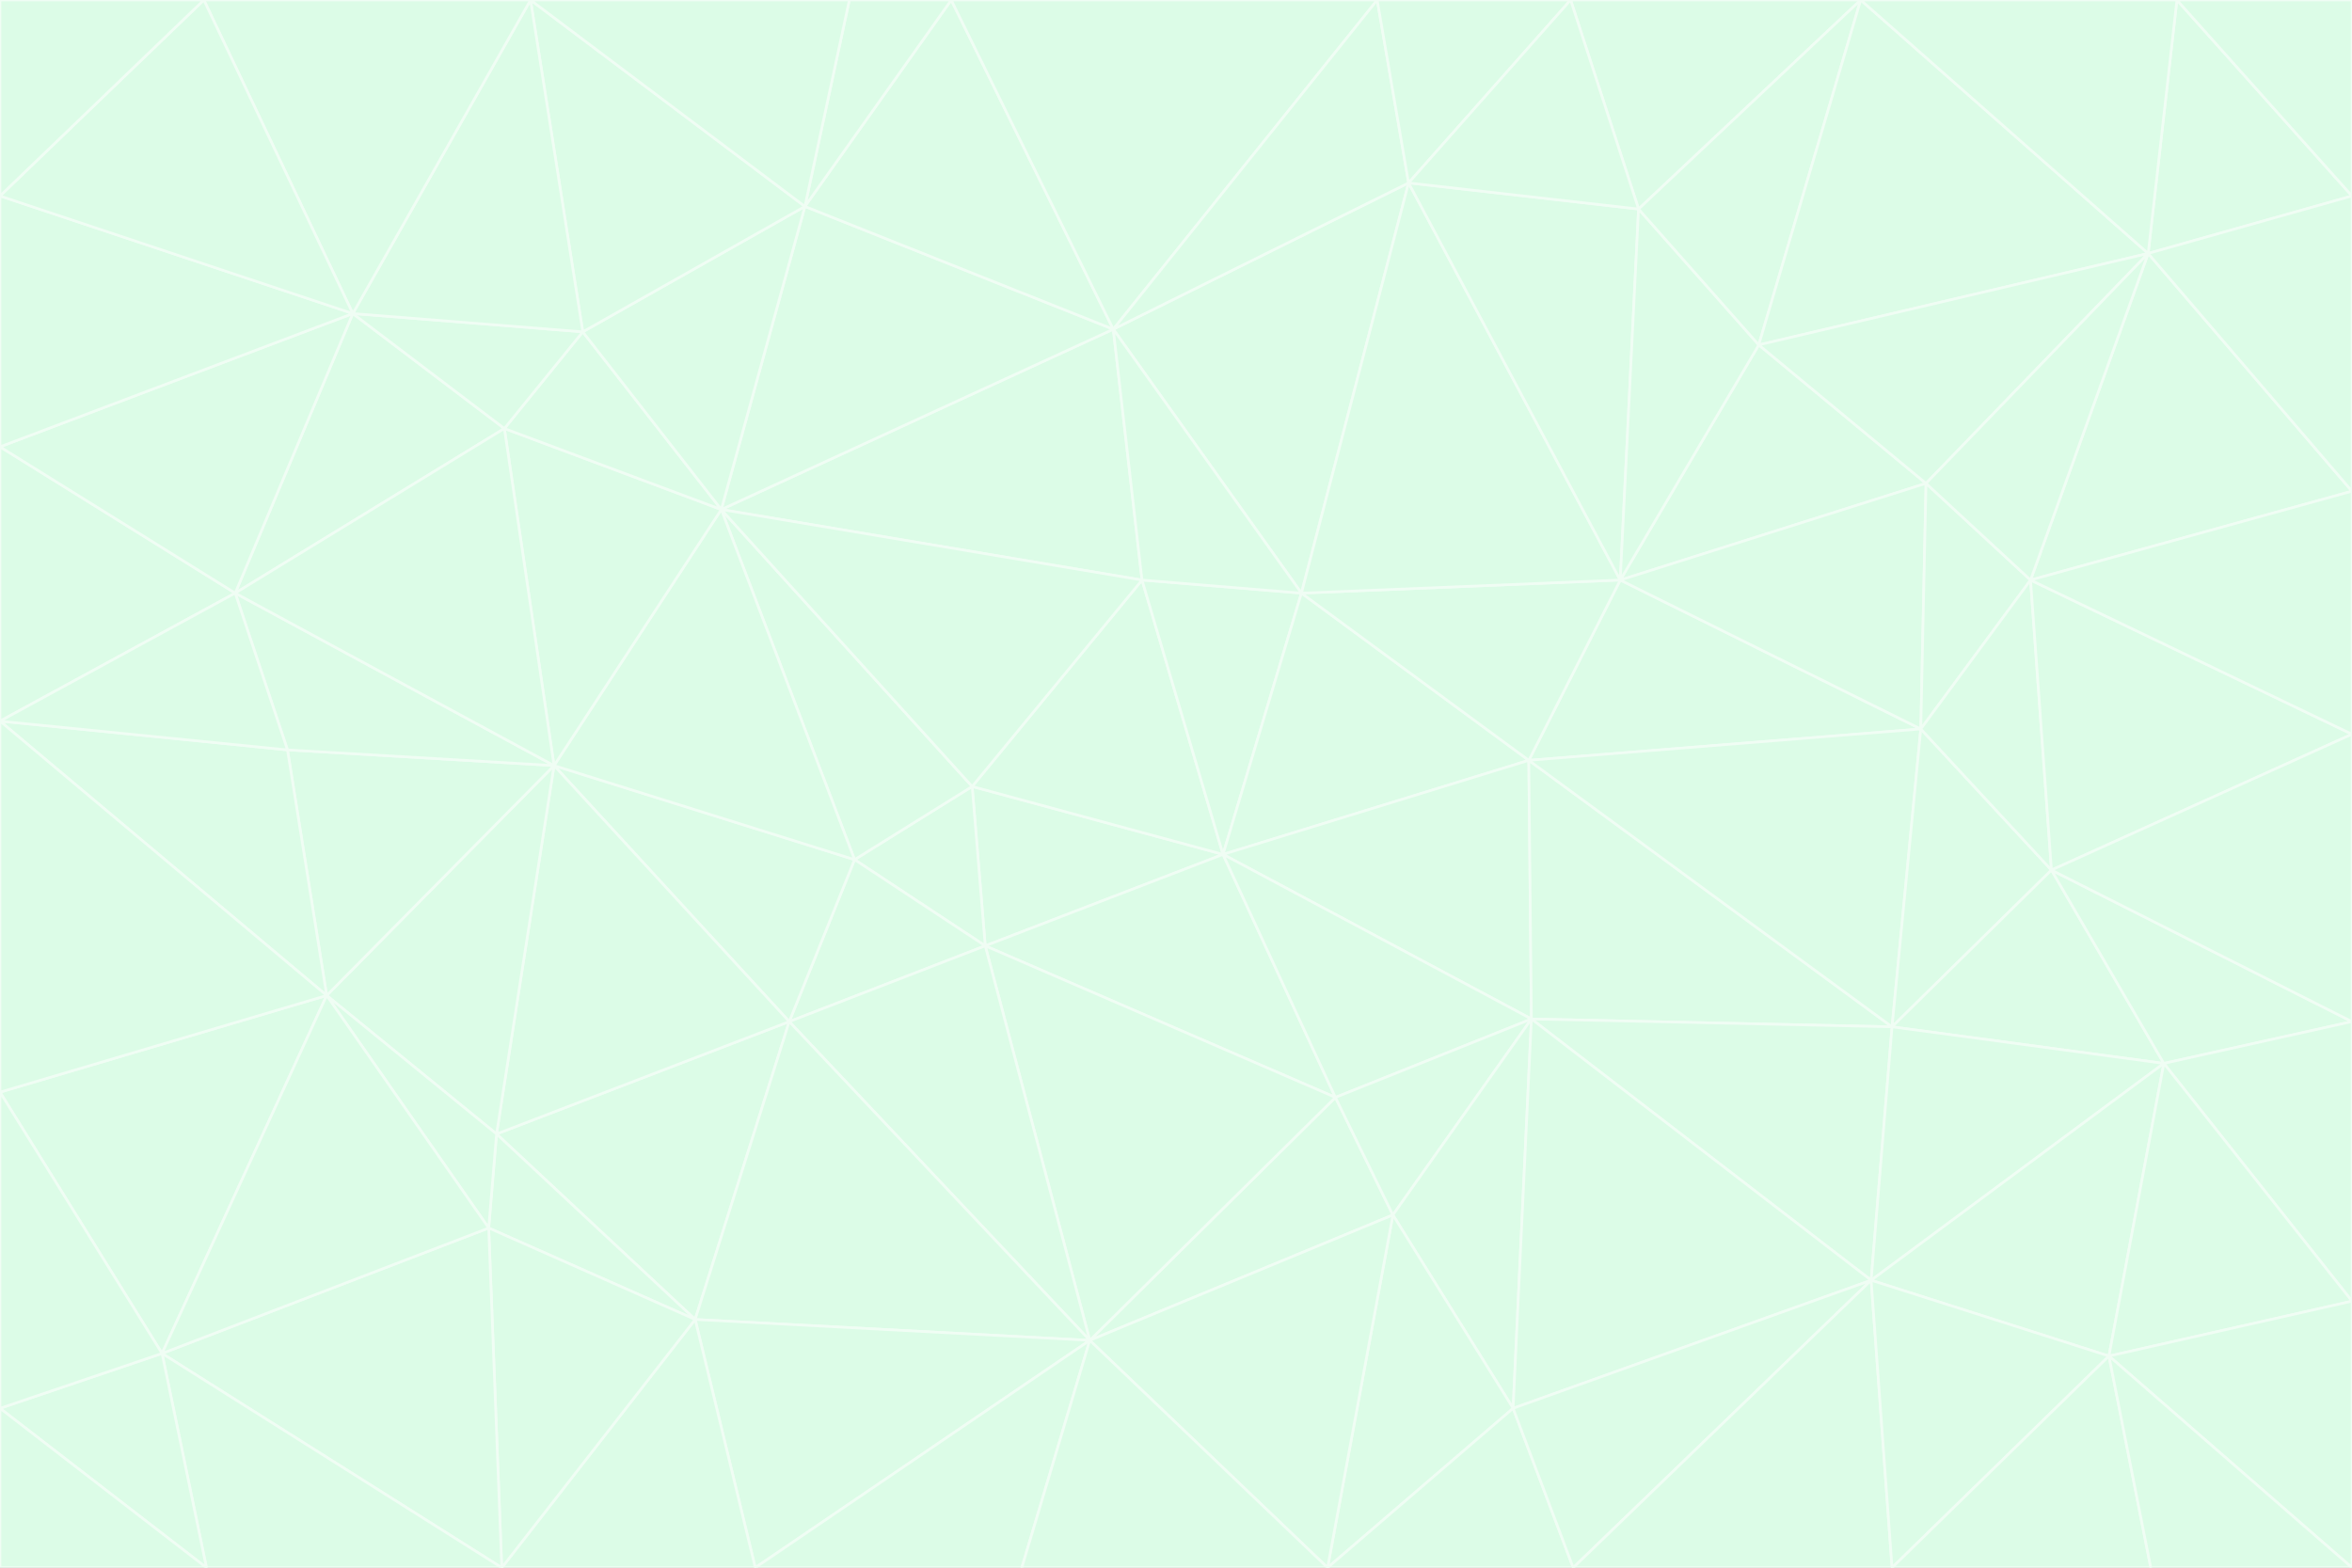 <svg id="visual" viewBox="0 0 900 600" width="900" height="600" xmlns="http://www.w3.org/2000/svg" xmlns:xlink="http://www.w3.org/1999/xlink" version="1.1"><rect x="0" y="0" width="900" height="600" fill="#333333" stroke="none"/><g stroke-width="1" stroke-linejoin="bevel"><path d="M468 327L372 301L377 362Z" fill="#dcfce7" stroke="#f0fdf4"></path><path d="M372 301L327 329L377 362Z" fill="#dcfce7" stroke="#f0fdf4"></path><path d="M468 327L437 222L372 301Z" fill="#dcfce7" stroke="#f0fdf4"></path><path d="M372 301L276 195L327 329Z" fill="#dcfce7" stroke="#f0fdf4"></path><path d="M468 327L498 227L437 222Z" fill="#dcfce7" stroke="#f0fdf4"></path><path d="M327 329L302 391L377 362Z" fill="#dcfce7" stroke="#f0fdf4"></path><path d="M377 362L511 420L468 327Z" fill="#dcfce7" stroke="#f0fdf4"></path><path d="M533 465L511 420L417 513Z" fill="#dcfce7" stroke="#f0fdf4"></path><path d="M468 327L585 291L498 227Z" fill="#dcfce7" stroke="#f0fdf4"></path><path d="M586 390L585 291L468 327Z" fill="#dcfce7" stroke="#f0fdf4"></path><path d="M417 513L511 420L377 362Z" fill="#dcfce7" stroke="#f0fdf4"></path><path d="M511 420L586 390L468 327Z" fill="#dcfce7" stroke="#f0fdf4"></path><path d="M533 465L586 390L511 420Z" fill="#dcfce7" stroke="#f0fdf4"></path><path d="M302 391L417 513L377 362Z" fill="#dcfce7" stroke="#f0fdf4"></path><path d="M426 126L276 195L437 222Z" fill="#dcfce7" stroke="#f0fdf4"></path><path d="M437 222L276 195L372 301Z" fill="#dcfce7" stroke="#f0fdf4"></path><path d="M327 329L212 293L302 391Z" fill="#dcfce7" stroke="#f0fdf4"></path><path d="M539 70L426 126L498 227Z" fill="#dcfce7" stroke="#f0fdf4"></path><path d="M498 227L426 126L437 222Z" fill="#dcfce7" stroke="#f0fdf4"></path><path d="M276 195L212 293L327 329Z" fill="#dcfce7" stroke="#f0fdf4"></path><path d="M735 279L620 222L585 291Z" fill="#dcfce7" stroke="#f0fdf4"></path><path d="M585 291L620 222L498 227Z" fill="#dcfce7" stroke="#f0fdf4"></path><path d="M190 434L266 505L302 391Z" fill="#dcfce7" stroke="#f0fdf4"></path><path d="M302 391L266 505L417 513Z" fill="#dcfce7" stroke="#f0fdf4"></path><path d="M212 293L190 434L302 391Z" fill="#dcfce7" stroke="#f0fdf4"></path><path d="M533 465L579 539L586 390Z" fill="#dcfce7" stroke="#f0fdf4"></path><path d="M586 390L724 393L585 291Z" fill="#dcfce7" stroke="#f0fdf4"></path><path d="M508 600L579 539L533 465Z" fill="#dcfce7" stroke="#f0fdf4"></path><path d="M508 600L533 465L417 513Z" fill="#dcfce7" stroke="#f0fdf4"></path><path d="M190 434L187 470L266 505Z" fill="#dcfce7" stroke="#f0fdf4"></path><path d="M426 126L308 79L276 195Z" fill="#dcfce7" stroke="#f0fdf4"></path><path d="M276 195L193 164L212 293Z" fill="#dcfce7" stroke="#f0fdf4"></path><path d="M289 600L417 513L266 505Z" fill="#dcfce7" stroke="#f0fdf4"></path><path d="M289 600L391 600L417 513Z" fill="#dcfce7" stroke="#f0fdf4"></path><path d="M223 127L193 164L276 195Z" fill="#dcfce7" stroke="#f0fdf4"></path><path d="M212 293L125 381L190 434Z" fill="#dcfce7" stroke="#f0fdf4"></path><path d="M190 434L125 381L187 470Z" fill="#dcfce7" stroke="#f0fdf4"></path><path d="M308 79L223 127L276 195Z" fill="#dcfce7" stroke="#f0fdf4"></path><path d="M620 222L539 70L498 227Z" fill="#dcfce7" stroke="#f0fdf4"></path><path d="M426 126L364 0L308 79Z" fill="#dcfce7" stroke="#f0fdf4"></path><path d="M391 600L508 600L417 513Z" fill="#dcfce7" stroke="#f0fdf4"></path><path d="M110 287L125 381L212 293Z" fill="#dcfce7" stroke="#f0fdf4"></path><path d="M192 600L289 600L266 505Z" fill="#dcfce7" stroke="#f0fdf4"></path><path d="M90 227L110 287L212 293Z" fill="#dcfce7" stroke="#f0fdf4"></path><path d="M716 490L724 393L586 390Z" fill="#dcfce7" stroke="#f0fdf4"></path><path d="M620 222L627 80L539 70Z" fill="#dcfce7" stroke="#f0fdf4"></path><path d="M724 393L735 279L585 291Z" fill="#dcfce7" stroke="#f0fdf4"></path><path d="M737 185L673 132L620 222Z" fill="#dcfce7" stroke="#f0fdf4"></path><path d="M673 132L627 80L620 222Z" fill="#dcfce7" stroke="#f0fdf4"></path><path d="M508 600L602 600L579 539Z" fill="#dcfce7" stroke="#f0fdf4"></path><path d="M579 539L716 490L586 390Z" fill="#dcfce7" stroke="#f0fdf4"></path><path d="M527 0L364 0L426 126Z" fill="#dcfce7" stroke="#f0fdf4"></path><path d="M308 79L203 0L223 127Z" fill="#dcfce7" stroke="#f0fdf4"></path><path d="M527 0L426 126L539 70Z" fill="#dcfce7" stroke="#f0fdf4"></path><path d="M364 0L325 0L308 79Z" fill="#dcfce7" stroke="#f0fdf4"></path><path d="M135 120L90 227L193 164Z" fill="#dcfce7" stroke="#f0fdf4"></path><path d="M602 600L716 490L579 539Z" fill="#dcfce7" stroke="#f0fdf4"></path><path d="M724 393L785 333L735 279Z" fill="#dcfce7" stroke="#f0fdf4"></path><path d="M135 120L193 164L223 127Z" fill="#dcfce7" stroke="#f0fdf4"></path><path d="M193 164L90 227L212 293Z" fill="#dcfce7" stroke="#f0fdf4"></path><path d="M0 418L62 518L125 381Z" fill="#dcfce7" stroke="#f0fdf4"></path><path d="M601 0L527 0L539 70Z" fill="#dcfce7" stroke="#f0fdf4"></path><path d="M203 0L135 120L223 127Z" fill="#dcfce7" stroke="#f0fdf4"></path><path d="M712 0L601 0L627 80Z" fill="#dcfce7" stroke="#f0fdf4"></path><path d="M735 279L737 185L620 222Z" fill="#dcfce7" stroke="#f0fdf4"></path><path d="M187 470L192 600L266 505Z" fill="#dcfce7" stroke="#f0fdf4"></path><path d="M62 518L192 600L187 470Z" fill="#dcfce7" stroke="#f0fdf4"></path><path d="M828 407L785 333L724 393Z" fill="#dcfce7" stroke="#f0fdf4"></path><path d="M735 279L777 222L737 185Z" fill="#dcfce7" stroke="#f0fdf4"></path><path d="M785 333L777 222L735 279Z" fill="#dcfce7" stroke="#f0fdf4"></path><path d="M712 0L627 80L673 132Z" fill="#dcfce7" stroke="#f0fdf4"></path><path d="M712 0L673 132L822 97Z" fill="#dcfce7" stroke="#f0fdf4"></path><path d="M627 80L601 0L539 70Z" fill="#dcfce7" stroke="#f0fdf4"></path><path d="M325 0L203 0L308 79Z" fill="#dcfce7" stroke="#f0fdf4"></path><path d="M0 276L125 381L110 287Z" fill="#dcfce7" stroke="#f0fdf4"></path><path d="M125 381L62 518L187 470Z" fill="#dcfce7" stroke="#f0fdf4"></path><path d="M602 600L724 600L716 490Z" fill="#dcfce7" stroke="#f0fdf4"></path><path d="M716 490L828 407L724 393Z" fill="#dcfce7" stroke="#f0fdf4"></path><path d="M807 519L828 407L716 490Z" fill="#dcfce7" stroke="#f0fdf4"></path><path d="M785 333L900 281L777 222Z" fill="#dcfce7" stroke="#f0fdf4"></path><path d="M0 171L0 276L90 227Z" fill="#dcfce7" stroke="#f0fdf4"></path><path d="M90 227L0 276L110 287Z" fill="#dcfce7" stroke="#f0fdf4"></path><path d="M0 171L90 227L135 120Z" fill="#dcfce7" stroke="#f0fdf4"></path><path d="M0 276L0 418L125 381Z" fill="#dcfce7" stroke="#f0fdf4"></path><path d="M62 518L79 600L192 600Z" fill="#dcfce7" stroke="#f0fdf4"></path><path d="M0 539L79 600L62 518Z" fill="#dcfce7" stroke="#f0fdf4"></path><path d="M724 600L807 519L716 490Z" fill="#dcfce7" stroke="#f0fdf4"></path><path d="M822 97L673 132L737 185Z" fill="#dcfce7" stroke="#f0fdf4"></path><path d="M0 75L0 171L135 120Z" fill="#dcfce7" stroke="#f0fdf4"></path><path d="M0 418L0 539L62 518Z" fill="#dcfce7" stroke="#f0fdf4"></path><path d="M900 188L822 97L777 222Z" fill="#dcfce7" stroke="#f0fdf4"></path><path d="M777 222L822 97L737 185Z" fill="#dcfce7" stroke="#f0fdf4"></path><path d="M203 0L78 0L135 120Z" fill="#dcfce7" stroke="#f0fdf4"></path><path d="M900 391L785 333L828 407Z" fill="#dcfce7" stroke="#f0fdf4"></path><path d="M900 391L900 281L785 333Z" fill="#dcfce7" stroke="#f0fdf4"></path><path d="M78 0L0 75L135 120Z" fill="#dcfce7" stroke="#f0fdf4"></path><path d="M900 498L900 391L828 407Z" fill="#dcfce7" stroke="#f0fdf4"></path><path d="M724 600L823 600L807 519Z" fill="#dcfce7" stroke="#f0fdf4"></path><path d="M807 519L900 498L828 407Z" fill="#dcfce7" stroke="#f0fdf4"></path><path d="M0 539L0 600L79 600Z" fill="#dcfce7" stroke="#f0fdf4"></path><path d="M900 281L900 188L777 222Z" fill="#dcfce7" stroke="#f0fdf4"></path><path d="M900 600L900 498L807 519Z" fill="#dcfce7" stroke="#f0fdf4"></path><path d="M78 0L0 0L0 75Z" fill="#dcfce7" stroke="#f0fdf4"></path><path d="M900 75L833 0L822 97Z" fill="#dcfce7" stroke="#f0fdf4"></path><path d="M822 97L833 0L712 0Z" fill="#dcfce7" stroke="#f0fdf4"></path><path d="M900 188L900 75L822 97Z" fill="#dcfce7" stroke="#f0fdf4"></path><path d="M823 600L900 600L807 519Z" fill="#dcfce7" stroke="#f0fdf4"></path><path d="M900 75L900 0L833 0Z" fill="#dcfce7" stroke="#f0fdf4"></path></g></svg>